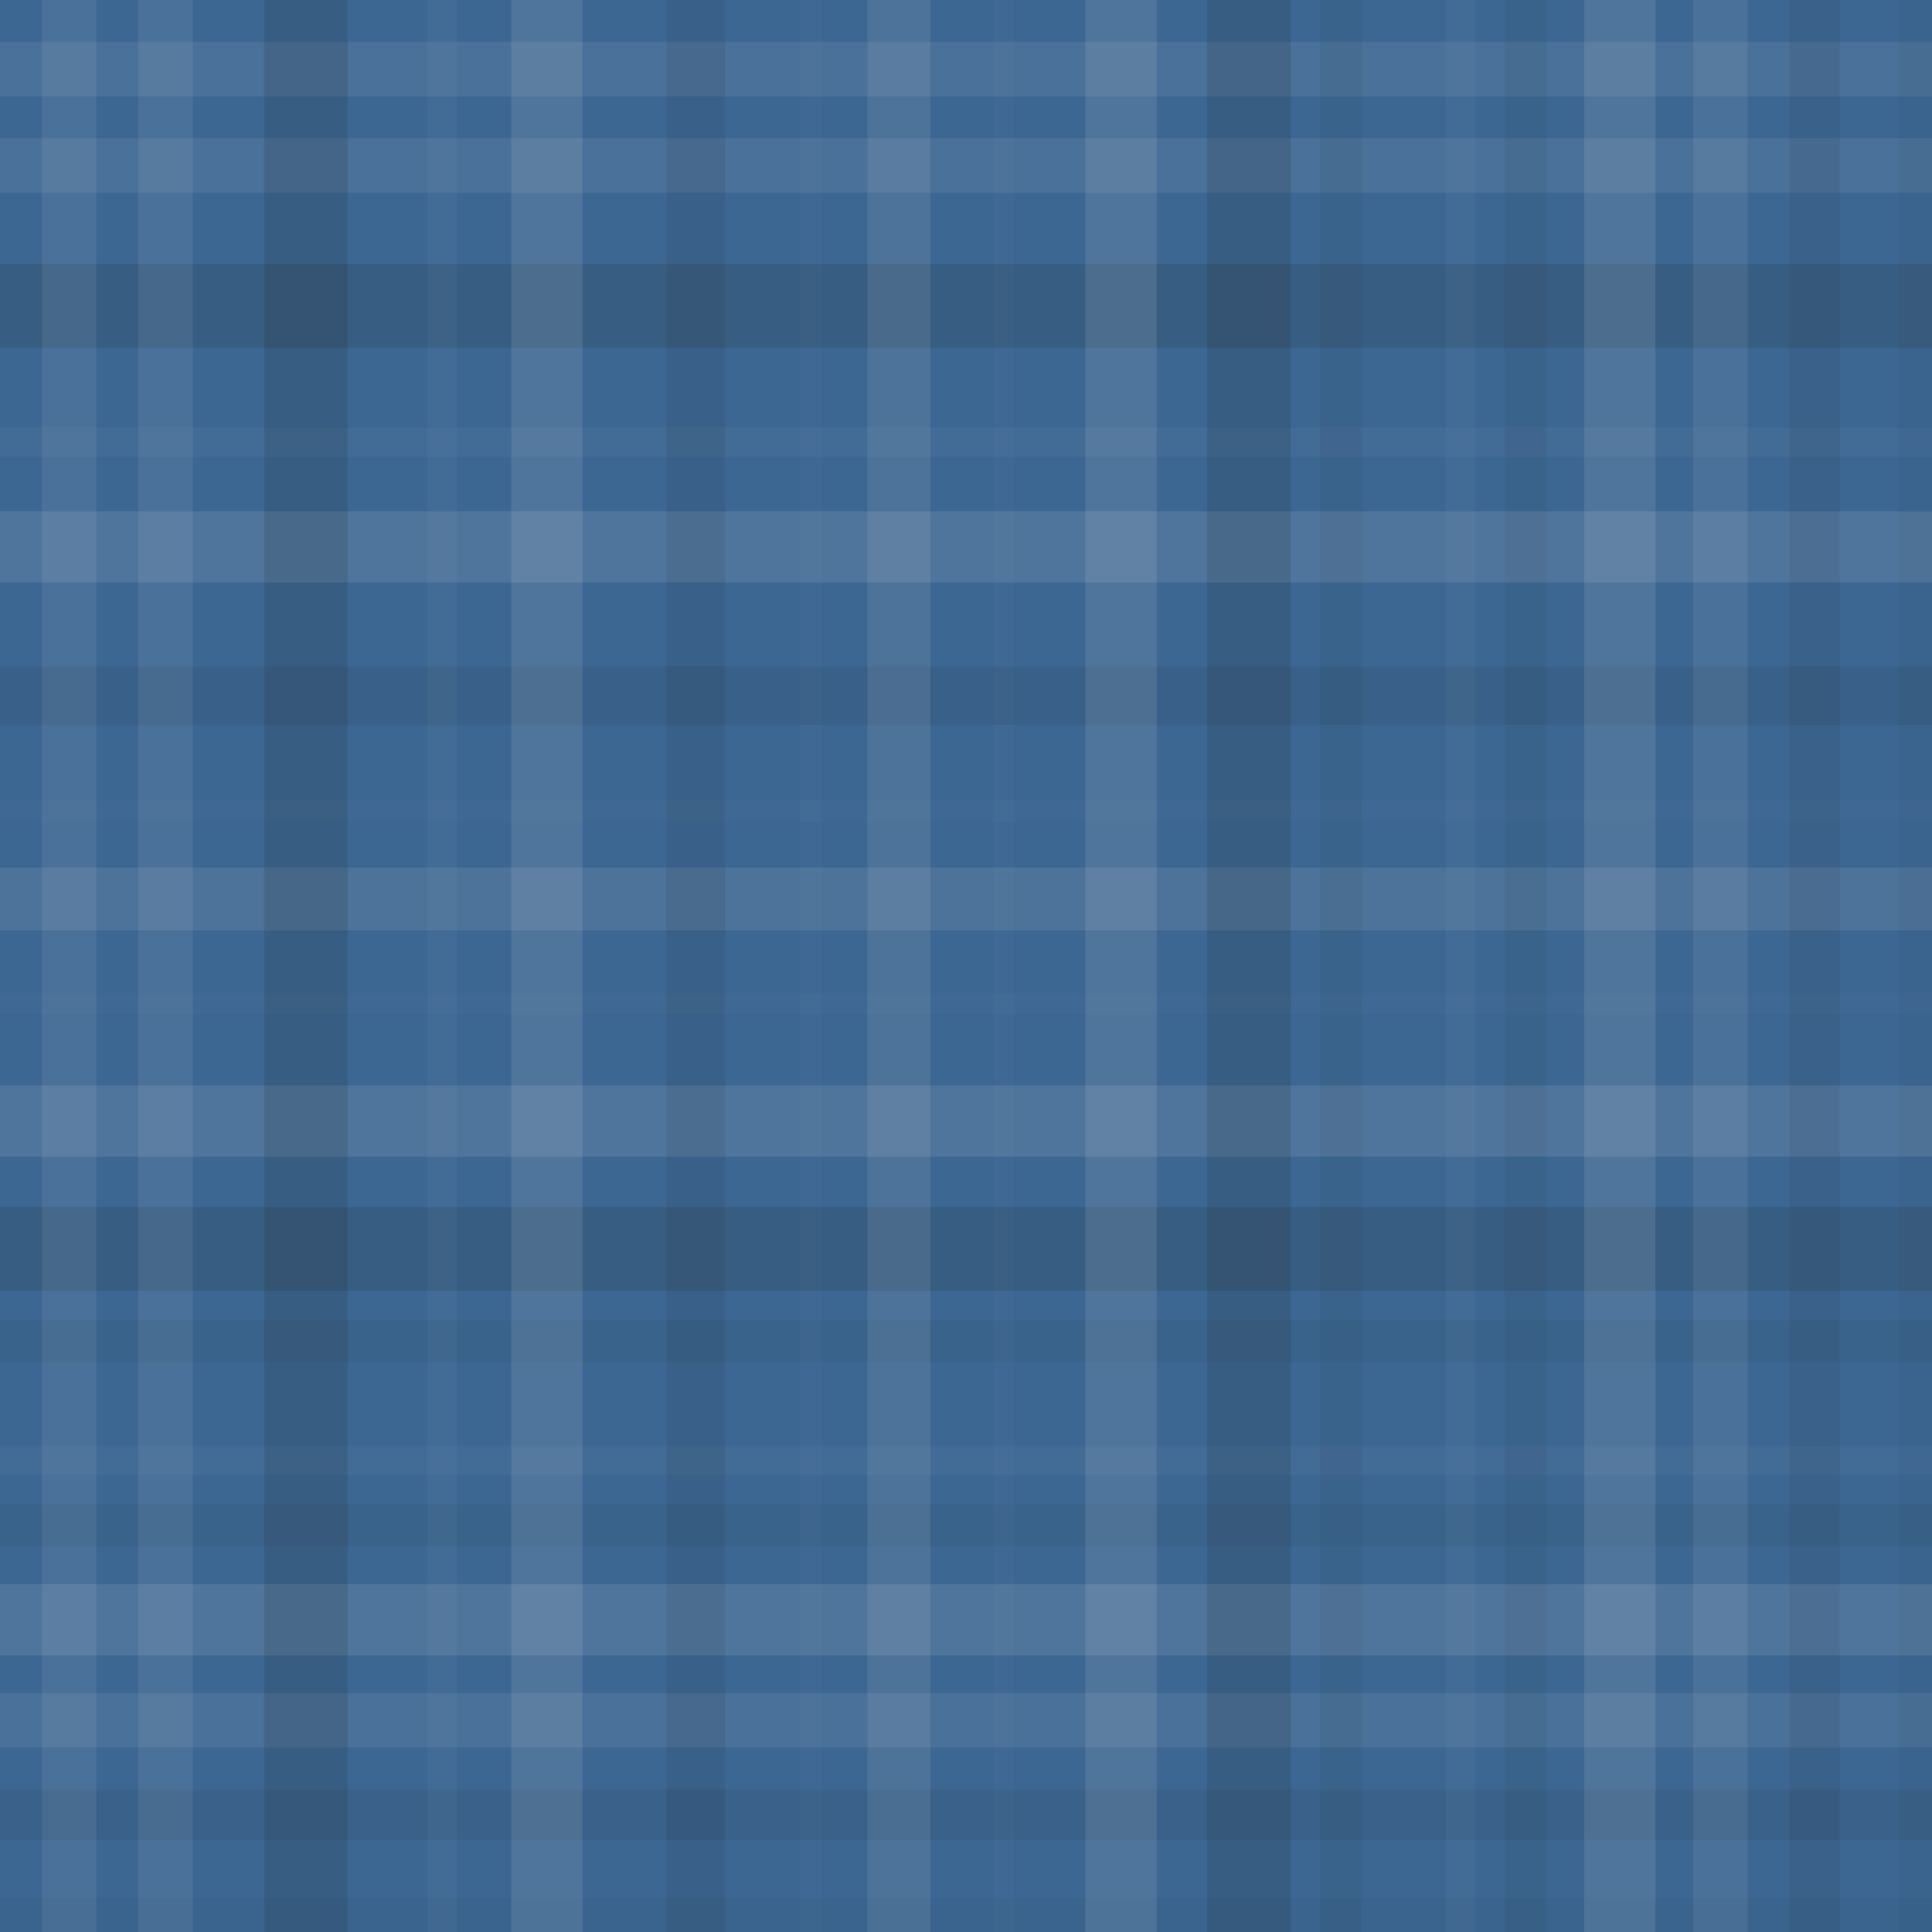 <svg xmlns="http://www.w3.org/2000/svg" width="461" height="461"><rect x="0" y="0" width="100%" height="100%" fill="rgb(60,103,147)"></rect><rect x="0" y="10" width="100%" height="13" opacity="0.089" fill="#ddd"></rect><rect x="0" y="33" width="100%" height="13" opacity="0.089" fill="#ddd"></rect><rect x="0" y="63" width="100%" height="20" opacity="0.15" fill="#222"></rect><rect x="0" y="102" width="100%" height="7" opacity="0.037" fill="#ddd"></rect><rect x="0" y="122" width="100%" height="17" opacity="0.124" fill="#ddd"></rect><rect x="0" y="159" width="100%" height="14" opacity="0.098" fill="#222"></rect><rect x="0" y="191" width="100%" height="5" opacity="0.02" fill="#ddd"></rect><rect x="0" y="207" width="100%" height="15" opacity="0.107" fill="#ddd"></rect><rect x="0" y="237" width="100%" height="5" opacity="0.02" fill="#ddd"></rect><rect x="0" y="259" width="100%" height="17" opacity="0.124" fill="#ddd"></rect><rect x="0" y="288" width="100%" height="20" opacity="0.15" fill="#222"></rect><rect x="0" y="315" width="100%" height="10" opacity="0.063" fill="#222"></rect><rect x="0" y="345" width="100%" height="7" opacity="0.037" fill="#ddd"></rect><rect x="0" y="359" width="100%" height="10" opacity="0.063" fill="#222"></rect><rect x="0" y="378" width="100%" height="17" opacity="0.124" fill="#ddd"></rect><rect x="0" y="404" width="100%" height="13" opacity="0.089" fill="#ddd"></rect><rect x="0" y="427" width="100%" height="12" opacity="0.081" fill="#222"></rect><rect x="0" y="453" width="100%" height="8" opacity="0.046" fill="#222"></rect><rect x="10" y="0" width="13" height="100%" opacity="0.089" fill="#ddd"></rect><rect x="33" y="0" width="13" height="100%" opacity="0.089" fill="#ddd"></rect><rect x="63" y="0" width="20" height="100%" opacity="0.15" fill="#222"></rect><rect x="102" y="0" width="7" height="100%" opacity="0.037" fill="#ddd"></rect><rect x="122" y="0" width="17" height="100%" opacity="0.124" fill="#ddd"></rect><rect x="159" y="0" width="14" height="100%" opacity="0.098" fill="#222"></rect><rect x="191" y="0" width="5" height="100%" opacity="0.02" fill="#ddd"></rect><rect x="207" y="0" width="15" height="100%" opacity="0.107" fill="#ddd"></rect><rect x="237" y="0" width="5" height="100%" opacity="0.02" fill="#ddd"></rect><rect x="259" y="0" width="17" height="100%" opacity="0.124" fill="#ddd"></rect><rect x="288" y="0" width="20" height="100%" opacity="0.15" fill="#222"></rect><rect x="315" y="0" width="10" height="100%" opacity="0.063" fill="#222"></rect><rect x="345" y="0" width="7" height="100%" opacity="0.037" fill="#ddd"></rect><rect x="359" y="0" width="10" height="100%" opacity="0.063" fill="#222"></rect><rect x="378" y="0" width="17" height="100%" opacity="0.124" fill="#ddd"></rect><rect x="404" y="0" width="13" height="100%" opacity="0.089" fill="#ddd"></rect><rect x="427" y="0" width="12" height="100%" opacity="0.081" fill="#222"></rect><rect x="453" y="0" width="8" height="100%" opacity="0.046" fill="#222"></rect></svg>